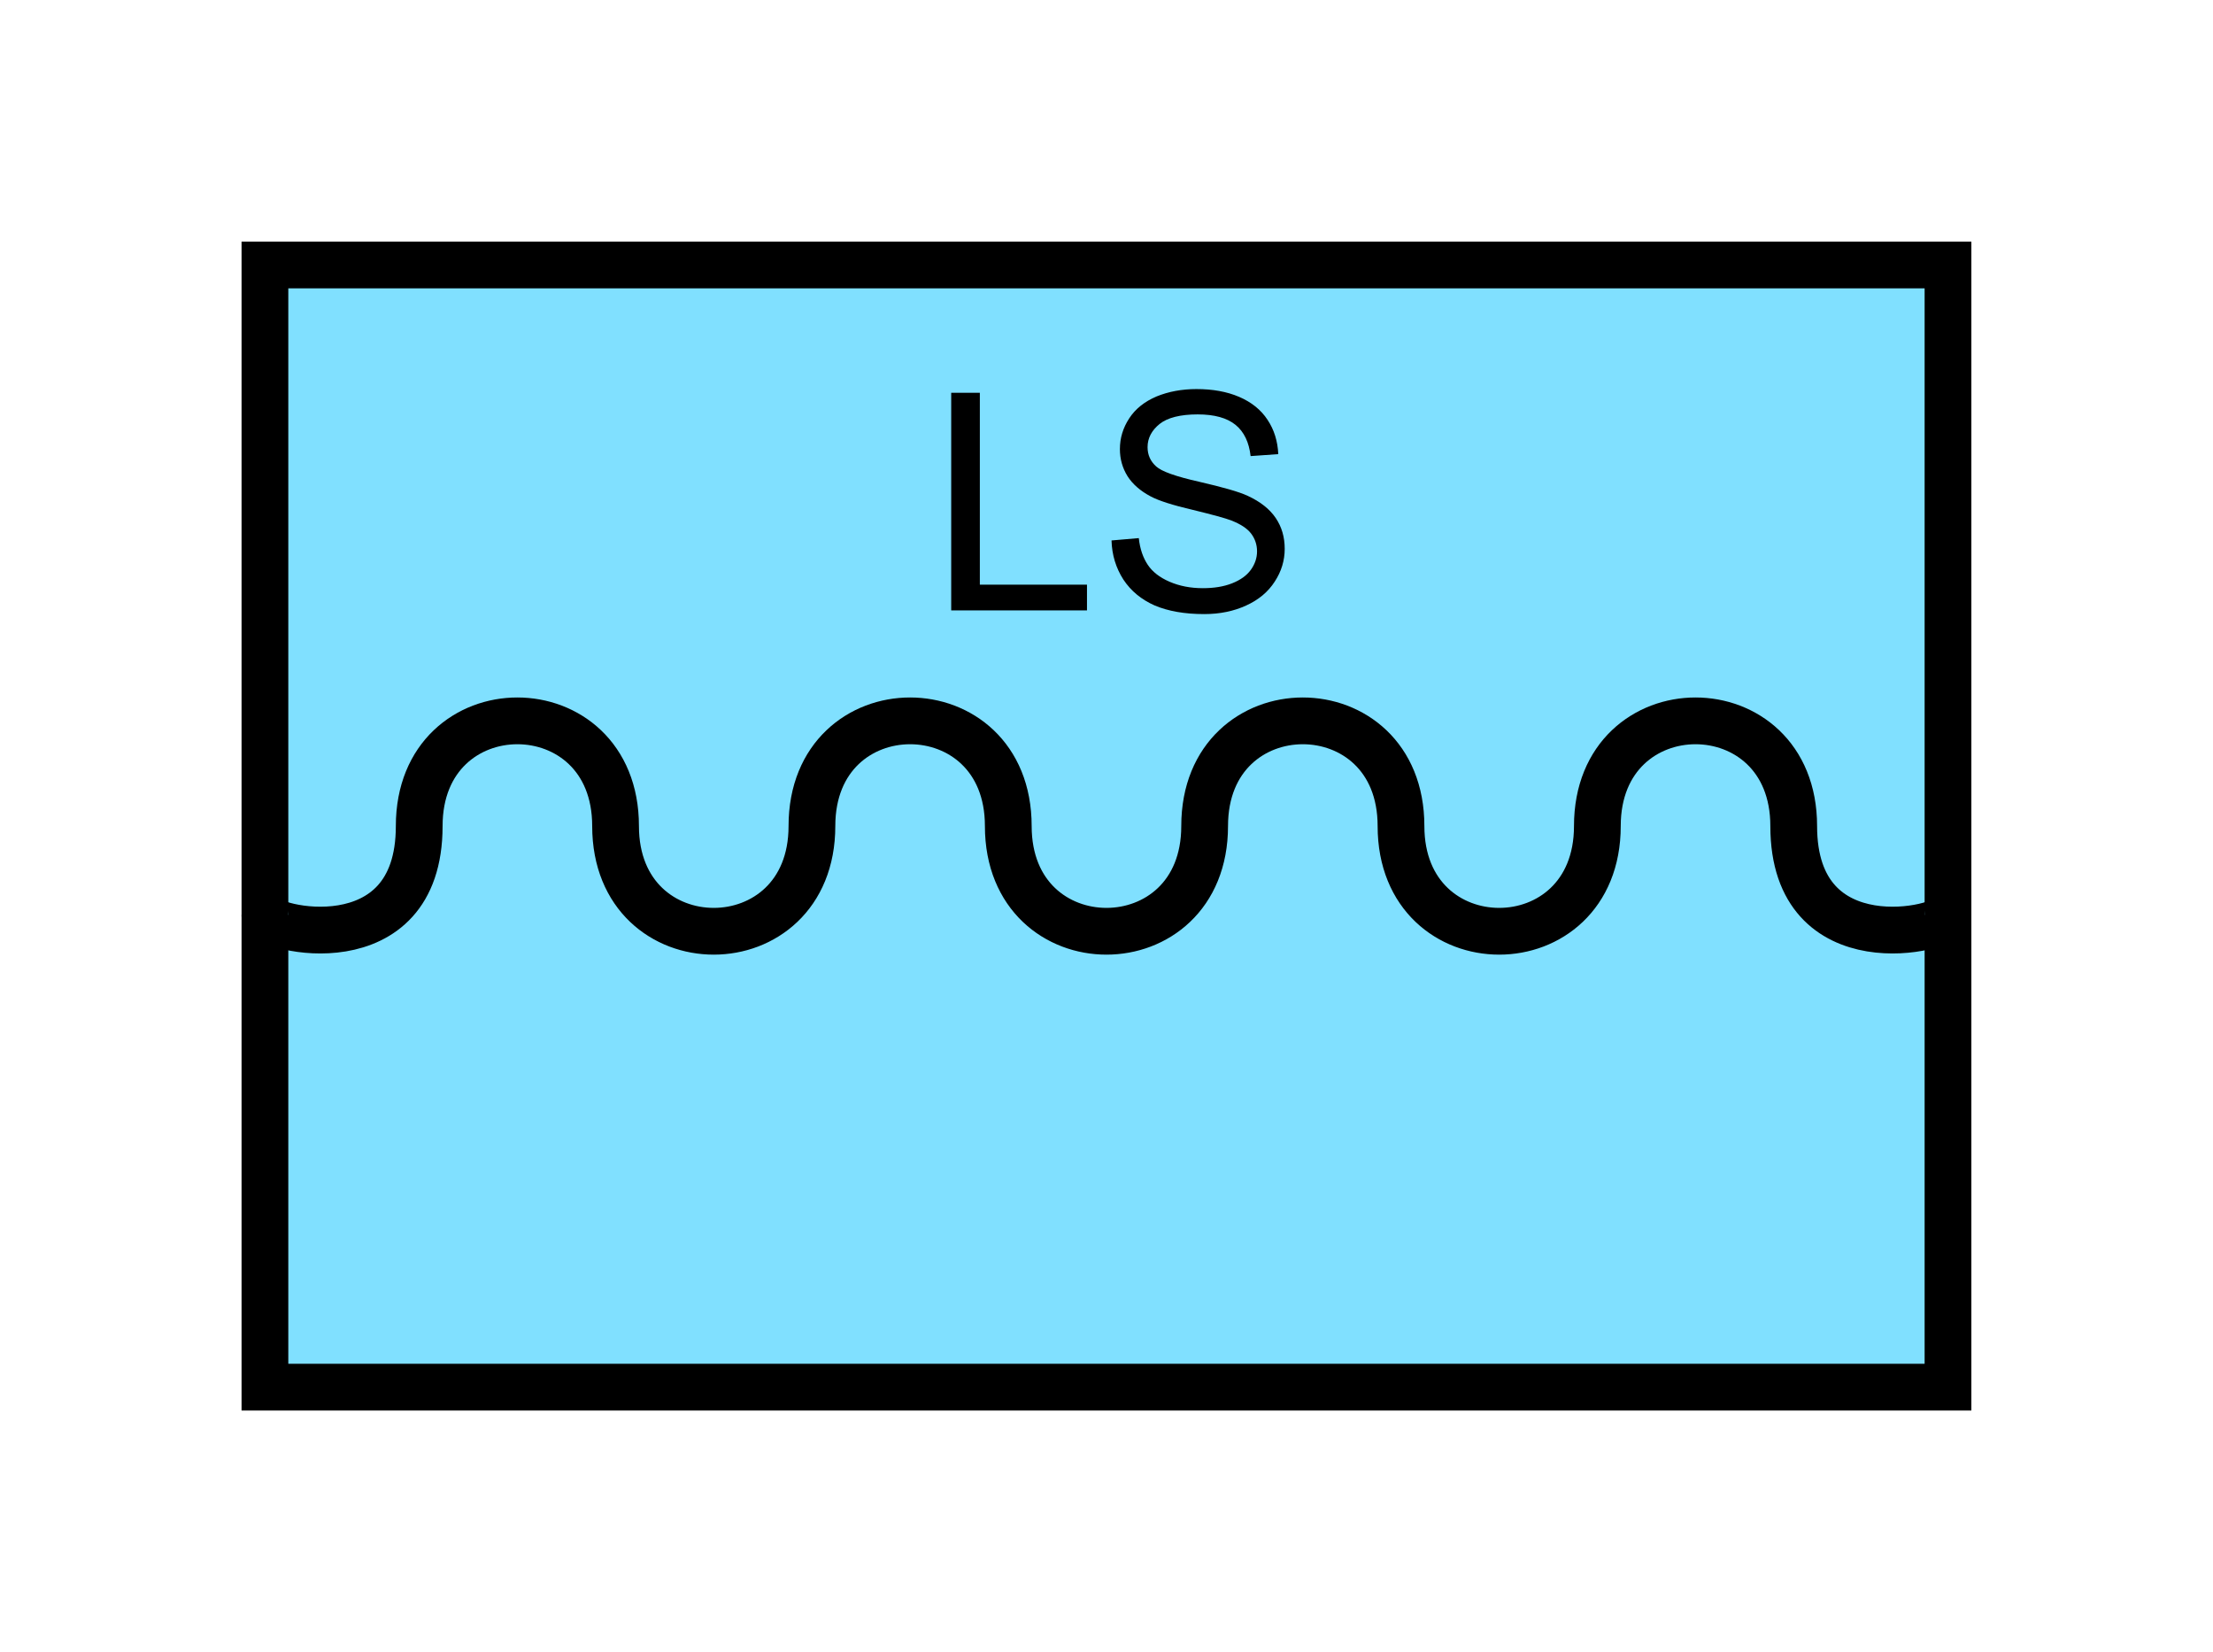 <?xml version="1.0" encoding="UTF-8" standalone="no"?>
<svg
   xmlns:dc="http://purl.org/dc/elements/1.1/"
   xmlns:cc="http://creativecommons.org/ns#"
   xmlns:rdf="http://www.w3.org/1999/02/22-rdf-syntax-ns#"
   xmlns:svg="http://www.w3.org/2000/svg"
   xmlns="http://www.w3.org/2000/svg"
   id="svg13"
   height="89.67mm"
   width="120.11mm"
   version="1.0">
  <defs
     id="defs3">
    <pattern
       y="0"
       x="0"
       height="6"
       width="6"
       patternUnits="userSpaceOnUse"
       id="EMFhbasepattern" />
  </defs>
  <path
     id="path5"
     d="  M 54.345,54.345   L 54.345,284.514   L 399.598,284.514   L 399.598,54.345   L 54.345,54.345   z "
     style="fill:#80e0ff;fill-rule:evenodd;fill-opacity:1;stroke:none;" />
  <path
     id="path7"
     d="  M 54.345,54.345   L 399.598,54.345   L 399.598,284.514   L 54.345,284.514   z "
     style="fill:none;stroke:#000000;stroke-width:9.59px;stroke-linecap:butt;stroke-linejoin:miter;stroke-miterlimit:10;stroke-dasharray:none;stroke-opacity:1;" />
  <path
     id="path9"
     d="  M 195.124,125.194   L 195.124,80.559   L 200.998,80.559   L 200.998,119.919   L 222.976,119.919   L 222.976,125.194   z  M 228.011,110.849   L 233.605,110.369   C 233.845,112.607 234.484,114.405 235.443,115.844   C 236.402,117.282 237.881,118.441 239.919,119.32   C 241.957,120.199 244.235,120.639 246.752,120.639   C 249.03,120.639 251.028,120.319 252.746,119.64   C 254.464,118.96 255.743,118.041 256.582,116.883   C 257.421,115.724 257.861,114.445 257.861,113.086   C 257.861,111.688 257.421,110.449 256.622,109.41   C 255.823,108.371 254.464,107.492 252.626,106.773   C 251.427,106.293 248.75,105.574 244.674,104.575   C 240.558,103.616 237.681,102.697 236.043,101.818   C 233.925,100.699 232.327,99.3 231.288,97.662   C 230.249,95.984 229.729,94.145 229.729,92.107   C 229.729,89.83 230.368,87.752 231.647,85.794   C 232.926,83.836 234.804,82.357 237.242,81.318   C 239.679,80.319 242.436,79.8 245.433,79.8   C 248.75,79.8 251.667,80.319 254.185,81.398   C 256.702,82.477 258.66,84.036 260.019,86.113   C 261.377,88.151 262.097,90.509 262.216,93.146   L 256.542,93.546   C 256.222,90.749 255.223,88.591 253.465,87.152   C 251.707,85.714 249.11,84.995 245.673,84.995   C 242.117,84.995 239.479,85.674 237.881,86.953   C 236.243,88.271 235.403,89.87 235.403,91.708   C 235.403,93.306 236.003,94.625 237.162,95.664   C 238.281,96.703 241.238,97.742 246.033,98.821   C 250.868,99.94 254.145,100.859 255.943,101.698   C 258.54,102.897 260.458,104.415 261.697,106.253   C 262.936,108.091 263.535,110.169 263.535,112.567   C 263.535,114.964 262.856,117.202 261.497,119.28   C 260.139,121.398 258.181,123.036 255.623,124.195   C 253.106,125.354 250.229,125.953 247.032,125.953   C 242.996,125.953 239.639,125.354 236.882,124.195   C 234.165,122.996 232.007,121.238 230.448,118.881   C 228.93,116.523 228.091,113.846 228.011,110.849   z "
     style="fill:#000000;fill-rule:evenodd;fill-opacity:1;stroke:none;" />
  <path
     id="path11"
     d="  M 54.345,187.651   C 54.345,190.529 85.994,198.201 85.994,169.43   C 85.994,140.659 126.273,140.659 126.273,169.43   C 126.273,198.201 166.553,198.201 166.553,169.43   C 166.553,140.659 206.832,140.659 206.832,169.43   C 206.832,198.201 247.112,198.201 247.112,169.43   C 247.112,140.659 287.391,140.659 287.391,169.43   C 287.391,198.201 327.671,198.201 327.671,169.43   C 327.671,140.659 367.95,140.659 367.95,169.43   C 367.95,198.201 399.598,190.529 399.598,187.651  "
     style="fill:none;stroke:#000000;stroke-width:9.59px;stroke-linecap:butt;stroke-linejoin:miter;stroke-miterlimit:10;stroke-dasharray:none;stroke-opacity:1;" />
</svg>
